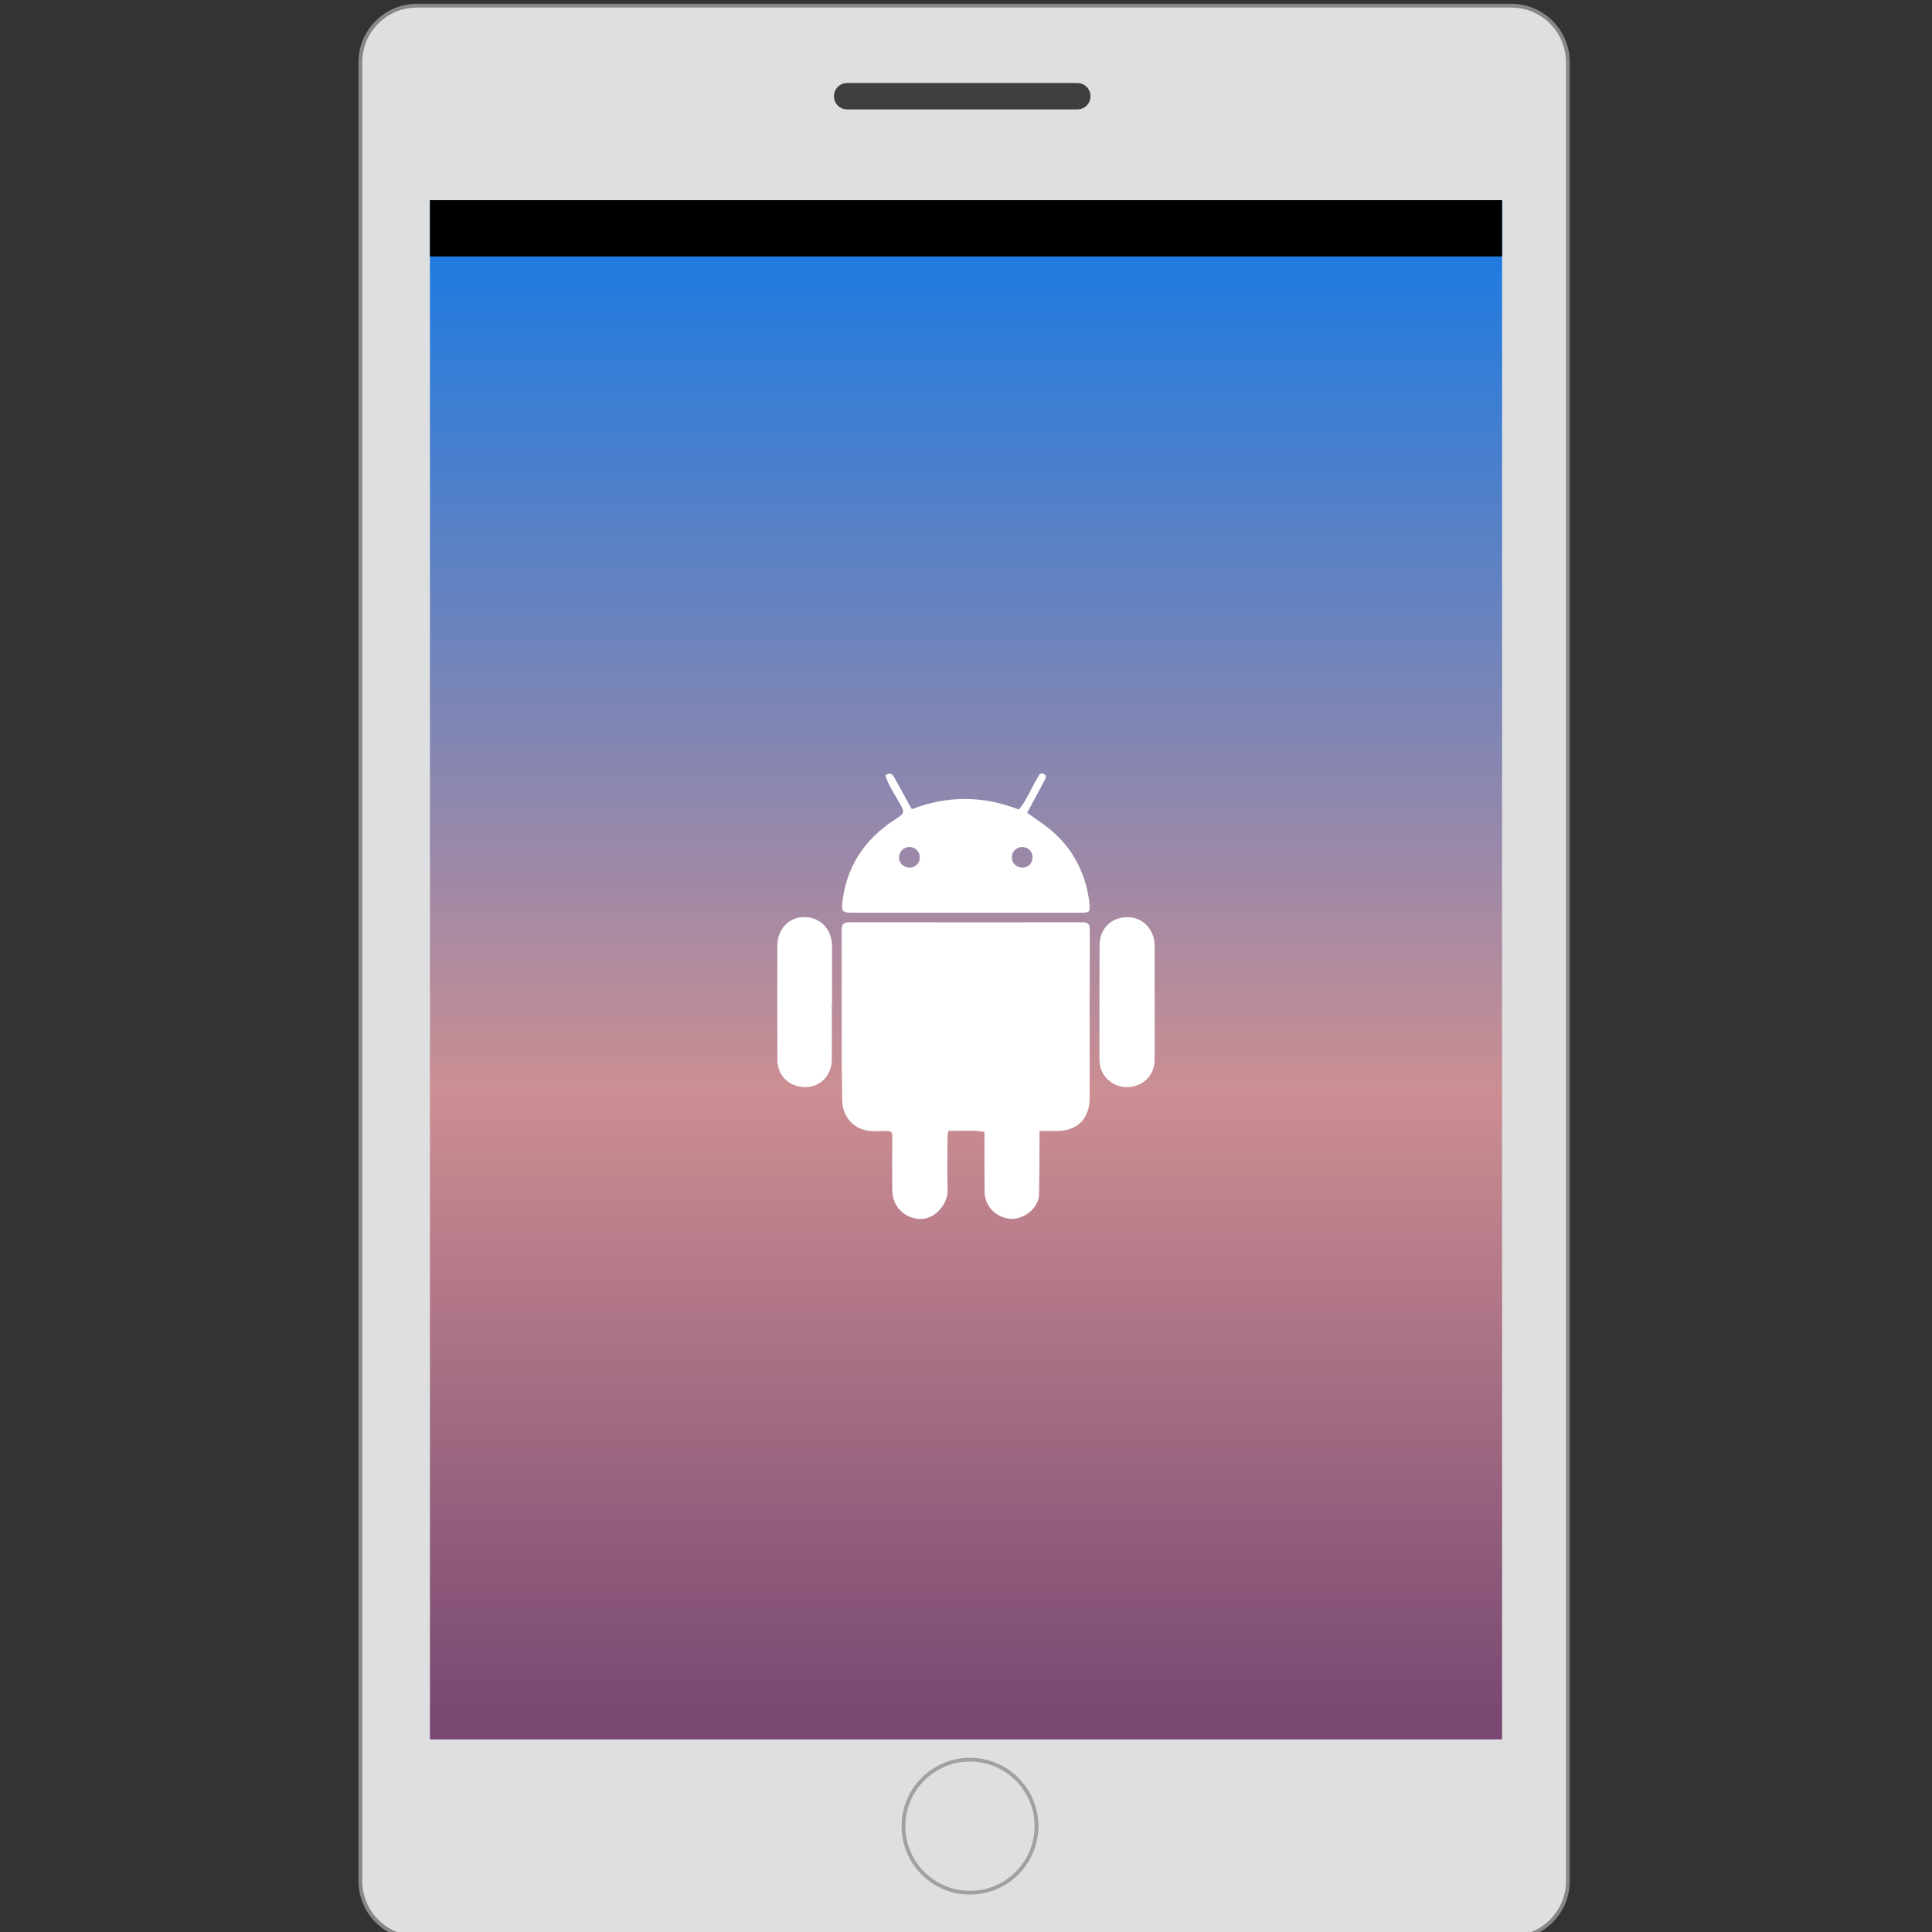 <?xml version="1.0" encoding="utf-8"?>
<!-- Generator: Adobe Illustrator 16.0.0, SVG Export Plug-In . SVG Version: 6.00 Build 0)  -->
<!DOCTYPE svg PUBLIC "-//W3C//DTD SVG 1.1//EN" "http://www.w3.org/Graphics/SVG/1.1/DTD/svg11.dtd">
<svg version="1.1" id="Layer_1" xmlns="http://www.w3.org/2000/svg" xmlns:xlink="http://www.w3.org/1999/xlink" x="0px" y="0px"
	 width="512px" height="512px" viewBox="0 0 512 512" enable-background="new 0 0 512 512" xml:space="preserve">
<rect x="0" y="0" width="512" height="512" fill="#333333" stroke="none"/>
<g>
	<path fill="#DEDFE0" stroke="#878787" stroke-miterlimit="10" d="M415.5,498.5c0,8.284-6.716,15-15,15h-290
		c-8.284,0-15-6.716-15-15v-482c0-8.284,6.716-15,15-15h290c8.284,0,15,6.716,15,15V498.5z"/>
	<linearGradient id="SVGID_1_" gradientUnits="userSpaceOnUse" x1="256.001" y1="460.952" x2="256.001" y2="53.05">
		<stop  offset="0.011" style="stop-color:#784872"/>
		<stop  offset="0.419" style="stop-color:#CC8E92"/>
		<stop  offset="1" style="stop-color:#1379E5"/>
	</linearGradient>
	<rect x="113.935" y="53.05" fill="url(#SVGID_1_)" width="284.131" height="407.902"/>
	<rect x="113.935" y="53.05" width="284.131" height="14.902"/>
	<path fill="#3F3F3F" d="M289,25.5c0,1.934-1.566,3.5-3.5,3.5h-61c-1.934,0-3.5-1.566-3.5-3.5l0,0c0-1.933,1.566-3.5,3.5-3.5h61
		C287.434,22,289,23.567,289,25.5L289,25.5z"/>
	<circle fill="none" stroke="#A1A1A1" stroke-miterlimit="10" cx="257.055" cy="483.957" r="17.627"/>
</g>
<g>
	<path fill-rule="evenodd" clip-rule="evenodd" fill="#FFFFFF" d="M275.484,299.719c0,2.047,0.007,3.783-0.007,5.521
		c-0.028,3.752-0.043,7.503-0.115,11.255c-0.07,3.957-4.467,6.779-7.598,6.505c-3.862-0.334-6.825-3.345-6.853-7.33
		c-0.036-5.183-0.008-10.364-0.008-15.705c-3.264-0.624-6.423-0.133-9.477-0.318c-0.441,0.996-0.325,1.817-0.325,2.62
		c-0.014,4.379-0.102,8.762,0.021,13.138c0.101,3.735-3.439,7.881-7.482,7.632c-3.998-0.248-7.123-3.25-7.178-7.612
		c-0.059-4.688-0.059-9.384,0.015-14.072c0.021-1.246-0.36-1.692-1.58-1.629c-1.311,0.068-2.628,0.068-3.942,0.018
		c-4.316-0.161-7.64-3.527-7.734-7.842c-0.339-15.136-0.08-30.271-0.164-45.408c-0.007-1.525,0.448-2.094,2.017-2.09
		c20.58,0.043,41.163,0.046,61.743,0.018c1.521-0.003,2.002,0.433,1.995,2.033c-0.073,14.765-0.066,29.526-0.034,44.287
		c0.006,5.792-3.237,9.072-9.041,8.984C278.434,299.705,277.13,299.719,275.484,299.719z"/>
	<path fill-rule="evenodd" clip-rule="evenodd" fill="#FFFFFF" d="M305.995,265.627c0,5.121,0.05,10.246-0.014,15.367
		c-0.045,3.29-2.09,5.892-5.154,6.793c-3.148,0.93-6.385-0.213-8.257-2.883c-0.948-1.348-1.207-2.876-1.207-4.447
		c-0.014-9.997-0.027-19.994,0.043-29.988c0.031-4.454,3.145-7.449,7.446-7.406c4.05,0.037,7.102,3.248,7.129,7.568
		c0.028,4.999,0.007,9.998,0.007,14.996H305.995z"/>
	<path fill-rule="evenodd" clip-rule="evenodd" fill="#FFFFFF" d="M220.44,265.972c0,4.998,0.049,10.001-0.021,14.999
		c-0.06,4.155-3.149,7.183-7.094,7.13c-4.179-0.055-7.279-3.021-7.301-7.15c-0.041-10.128-0.056-20.254-0.014-30.381
		c0.014-4.379,3.1-7.557,7.136-7.536c4.274,0.022,7.342,3.232,7.359,7.749c0.014,5.064,0,10.126,0,15.19
		C220.483,265.972,220.461,265.972,220.44,265.972z"/>
	<path fill-rule="evenodd" clip-rule="evenodd" fill="#FFFFFF" d="M288.697,239.272c-0.027-0.372-0.074-0.747-0.129-1.114
		c-1.297-8-5.046-14.538-11.606-19.384c-1.533-1.136-3.12-2.209-4.756-3.367c1.542-2.861,3.04-5.583,4.47-8.347
		c0.301-0.594,0.922-1.466-0.073-1.96c-1.052-0.522-1.311,0.469-1.73,1.161c-1.663,2.752-2.81,5.816-4.844,8.278
		c-9.505-3.69-18.892-3.755-28.369-0.102c-0.238-0.4-0.503-0.814-0.741-1.243c-1.293-2.353-2.555-4.717-3.858-7.063
		c-0.523-0.958-1.188-1.657-2.422-0.627c0.814,2.71,2.475,4.988,3.819,7.405c1.3,2.333,1.283,2.643-0.992,4.087
		c-8.418,5.349-13.377,12.844-14.306,22.895c-0.116,1.334,0.314,1.877,1.554,1.95c0.563,0.032,1.126,0.039,1.688,0.039
		c19.938,0,39.881,0.004,59.825,0C288.826,241.881,288.9,241.794,288.697,239.272z M243.743,227.433
		c-0.088,1.499-1.363,2.591-2.904,2.486c-1.541-0.107-2.667-1.344-2.589-2.85c0.081-1.482,1.363-2.657,2.841-2.603
		C242.719,224.532,243.83,225.78,243.743,227.433z M273.632,227.433c-0.076,1.499-1.353,2.591-2.904,2.486
		c-1.534-0.107-2.658-1.344-2.579-2.85c0.069-1.482,1.363-2.657,2.838-2.603C272.608,224.532,273.727,225.78,273.632,227.433z"/>
</g>
</svg>
